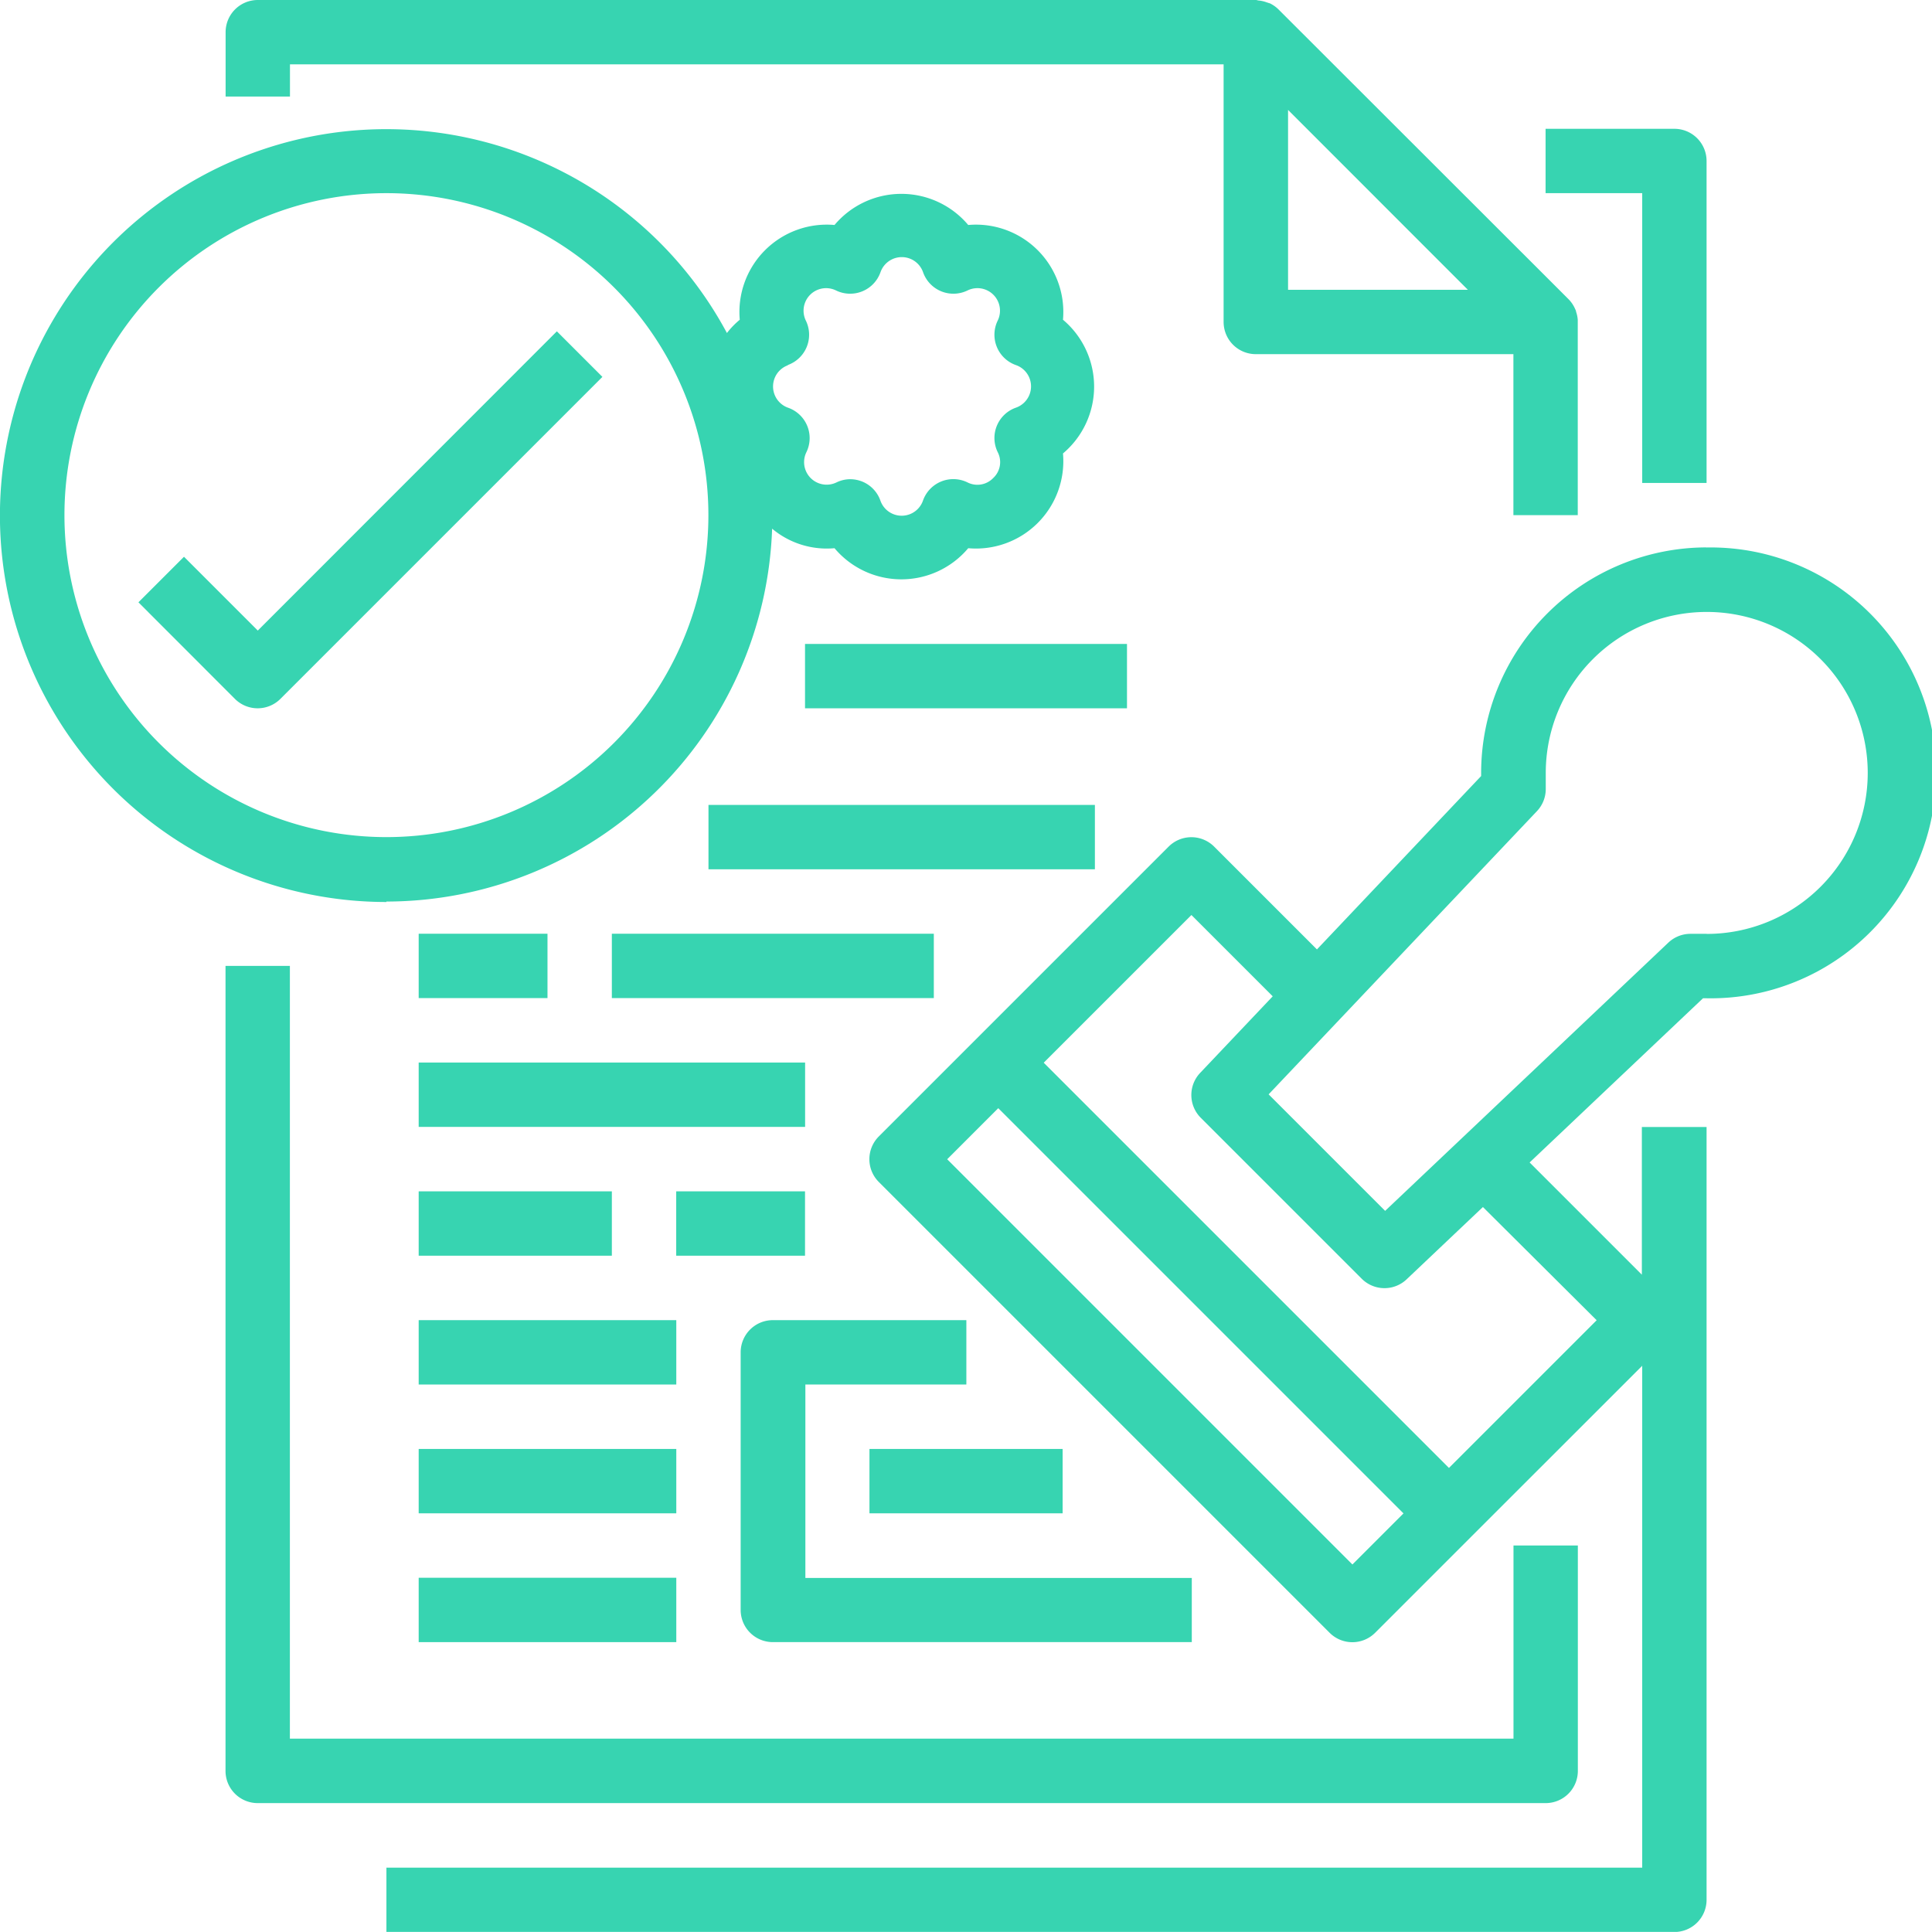 <svg xmlns="http://www.w3.org/2000/svg" width="21.674" height="21.673" viewBox="0 0 21.674 21.673">
  <g id="stamp" transform="translate(0.01 -0.008)">
    <path id="Path_190" data-name="Path 190" d="M385.822,35.981V32.369a.361.361,0,0,0-.361-.361h-1.445v.722H385.1v3.251Zm0,0" transform="translate(-366.687 -30.555)" fill="#37d4b1"/>
    <path id="Path_191" data-name="Path 191" d="M56.016,240.008v9.031a.361.361,0,0,0,.361.361H70.826a.361.361,0,0,0,.361-.361V246.51h-.722v2.167H56.738v-8.669Zm0,0" transform="translate(-53.496 -229.164)" fill="#37d4b1"/>
    <path id="Path_192" data-name="Path 192" d="M67.724.044C67.713.039,67.7.036,67.69.032A.359.359,0,0,0,67.6.013a.138.138,0,0,0-.022-.005h-11.2a.361.361,0,0,0-.361.361v.722h.722V.73H67.213V3.62a.361.361,0,0,0,.361.361h2.89V5.787h.722V3.62c0-.008,0-.014,0-.022a.351.351,0,0,0-.019-.093c0-.012-.007-.022-.012-.034a.359.359,0,0,0-.072-.106L67.829.114a.362.362,0,0,0-.1-.07Zm2.229,3.215H67.936V1.241Zm0,0" transform="translate(-53.496)" fill="#37d4b1"/>
    <path id="Path_193" data-name="Path 193" d="M184.016,328.369v2.89a.361.361,0,0,0,.361.361h4.7V330.9h-4.335V328.73h1.806v-.722h-2.167A.361.361,0,0,0,184.016,328.369Zm0,0" transform="translate(-175.717 -313.19)" fill="#37d4b1"/>
    <path id="Path_194" data-name="Path 194" d="M216.016,360.008h2.167v.722h-2.167Zm0,0" transform="translate(-206.272 -343.745)" fill="#37d4b1"/>
    <path id="Path_195" data-name="Path 195" d="M110.826,136.008a2.532,2.532,0,0,0-2.529,2.529v.036l-1.842,1.945-1.153-1.153a.361.361,0,0,0-.511,0l-3.251,3.251a.361.361,0,0,0,0,.511l5.057,5.057a.361.361,0,0,0,.511,0l1.084-1.084,1.912-1.911v5.63H96.016v.722h14.449a.361.361,0,0,0,.361-.361V142.51H110.1v1.657l-1.259-1.259,1.945-1.842h.036a2.529,2.529,0,1,0,0-5.057Zm-3.973,11.41-4.546-4.546.573-.573,4.546,4.546Zm2.74-2.74-1.657,1.657-4.546-4.546,1.657-1.657.912.912-.813.858a.361.361,0,0,0,.007.506l1.806,1.806a.361.361,0,0,0,.5.007l.858-.813Zm1.233-4.335h-.181a.362.362,0,0,0-.249.1l-3.176,3.008-1.307-1.307,3.009-3.176a.361.361,0,0,0,.1-.249v-.181a1.806,1.806,0,1,1,1.806,1.806Zm0,0" transform="translate(-91.691 -129.859)" fill="#37d4b1"/>
    <path id="Path_196" data-name="Path 196" d="M152.016,232.008h3.612v.722h-3.612Zm0,0" transform="translate(-145.162 -221.525)" fill="#37d4b1"/>
    <path id="Path_197" data-name="Path 197" d="M104.016,264.008h4.335v.722h-4.335Zm0,0" transform="translate(-99.329 -252.08)" fill="#37d4b1"/>
    <path id="Path_198" data-name="Path 198" d="M176.016,200.008h4.335v.722h-4.335Zm0,0" transform="translate(-168.078 -190.97)" fill="#37d4b1"/>
    <path id="Path_199" data-name="Path 199" d="M104.016,296.008h2.167v.722h-2.167Zm0,0" transform="translate(-99.329 -282.635)" fill="#37d4b1"/>
    <path id="Path_200" data-name="Path 200" d="M104.016,328.008h2.89v.722h-2.89Zm0,0" transform="translate(-99.329 -313.19)" fill="#37d4b1"/>
    <path id="Path_201" data-name="Path 201" d="M104.016,360.008h2.89v.722h-2.89Zm0,0" transform="translate(-99.329 -343.745)" fill="#37d4b1"/>
    <path id="Path_202" data-name="Path 202" d="M104.016,392.008h2.89v.722h-2.89Zm0,0" transform="translate(-99.329 -374.3)" fill="#37d4b1"/>
    <path id="Path_203" data-name="Path 203" d="M104.016,232.008h1.445v.722h-1.445Zm0,0" transform="translate(-99.329 -221.525)" fill="#37d4b1"/>
    <path id="Path_204" data-name="Path 204" d="M168.016,296.008h1.445v.722h-1.445Zm0,0" transform="translate(-160.44 -282.635)" fill="#37d4b1"/>
    <path id="Path_205" data-name="Path 205" d="M200.016,160.008h3.612v.722h-3.612Zm0,0" transform="translate(-190.995 -152.776)" fill="#37d4b1"/>
    <path id="Path_206" data-name="Path 206" d="M4.325,40.664a4.335,4.335,0,0,0,4.327-4.183.955.955,0,0,0,.7.219.98.98,0,0,0,1.5,0,.98.98,0,0,0,1.063-1.063.98.98,0,0,0,0-1.5.98.98,0,0,0-1.063-1.063.98.98,0,0,0-1.5,0,.98.98,0,0,0-1.063,1.063.938.938,0,0,0-.144.149,4.335,4.335,0,1,0-3.82,6.383Zm4.5-6.018a.361.361,0,0,0,.205-.5.253.253,0,0,1,.338-.338.361.361,0,0,0,.5-.205.253.253,0,0,1,.477,0,.361.361,0,0,0,.5.205.253.253,0,0,1,.338.338.361.361,0,0,0,.205.5.253.253,0,0,1,0,.477.361.361,0,0,0-.205.5.243.243,0,0,1-.05.289.246.246,0,0,1-.289.05.361.361,0,0,0-.5.205.253.253,0,0,1-.477,0,.36.36,0,0,0-.2-.213.368.368,0,0,0-.138-.028.354.354,0,0,0-.155.036.253.253,0,0,1-.338-.338.361.361,0,0,0-.205-.5.253.253,0,0,1,0-.477Zm-4.5-1.929A3.612,3.612,0,1,1,.713,36.329a3.612,3.612,0,0,1,3.612-3.612Zm0,0" transform="translate(0 -30.542)" fill="#37d4b1"/>
    <path id="Path_207" data-name="Path 207" d="M35.443,86.474a.361.361,0,0,0,.511,0l3.612-3.612-.511-.511L35.7,85.708l-.828-.828-.511.511Zm0,0" transform="translate(-32.818 -78.626)" fill="#37d4b1"/>
  </g>
</svg>

